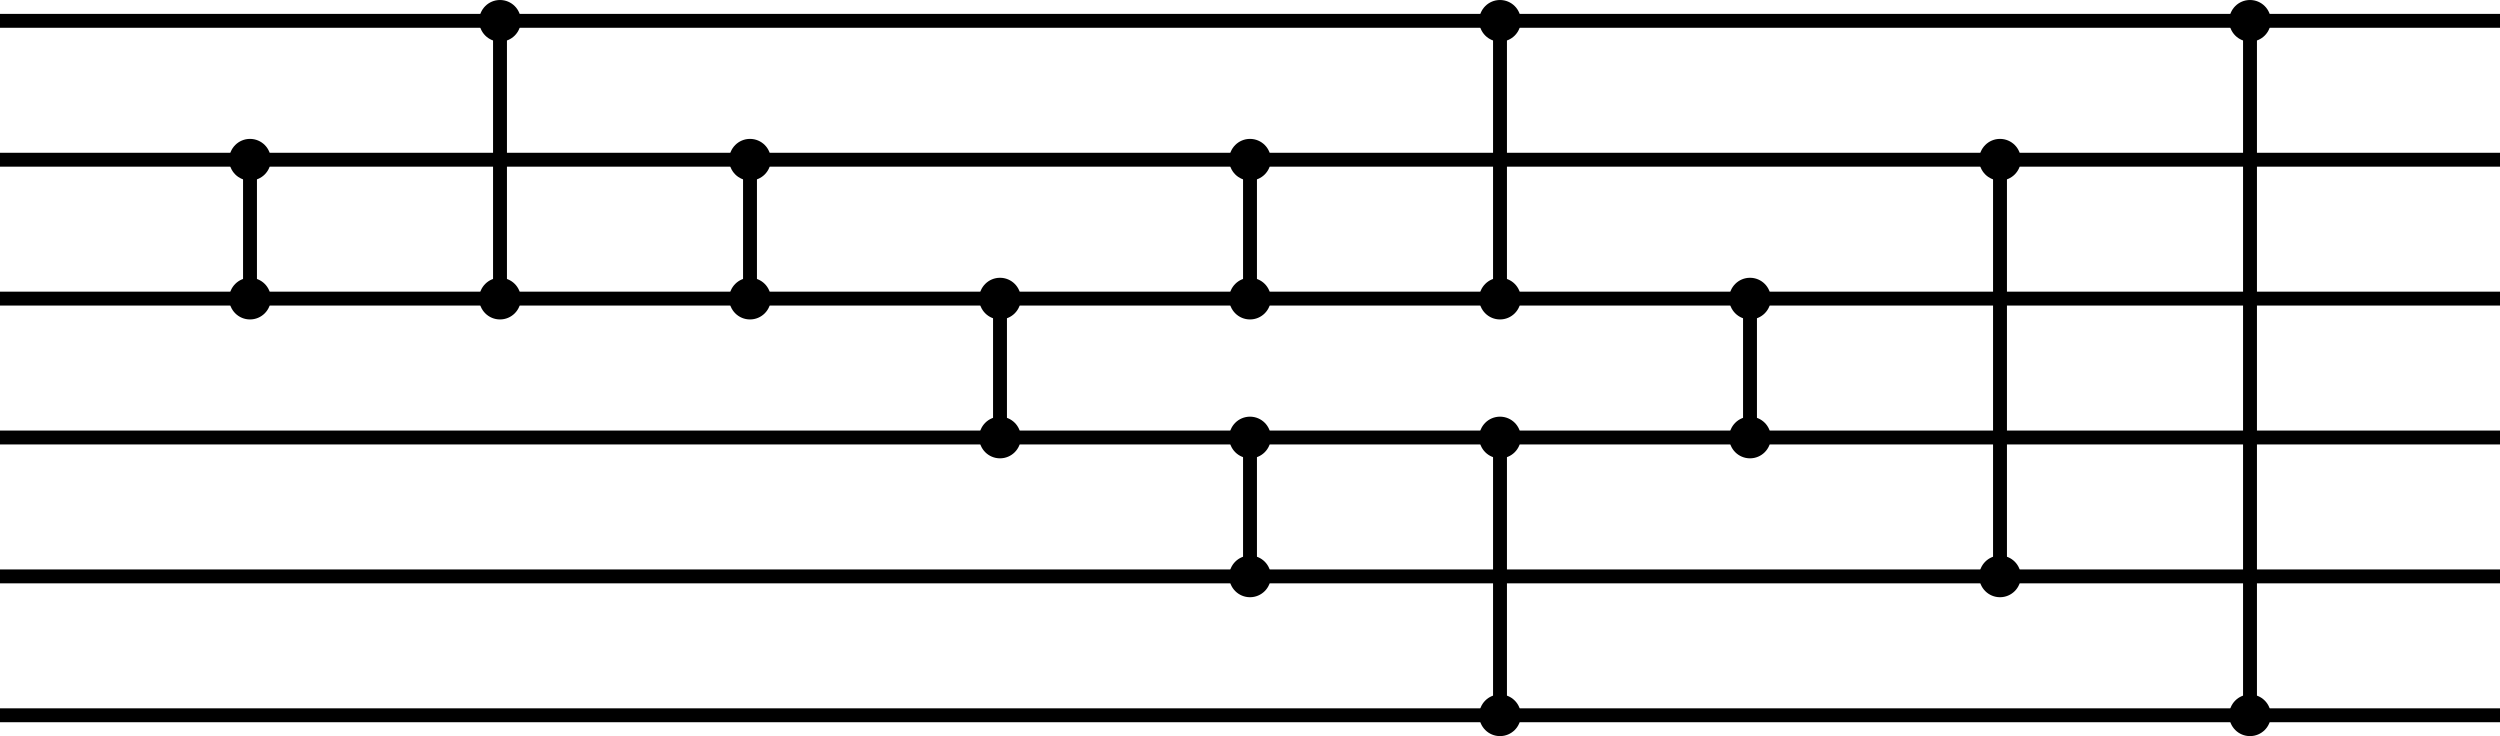 <svg xmlns="http://www.w3.org/2000/svg" version="1.0" viewBox="0 0 180 53">
  <path d="M0 1.5h180M0 11.5h180M0 21.5h180M0 31.5h180M0 41.5h180M0 51.5h180M18 11.5v10" stroke="#000"/>
  <circle r="1.5" cy="11.5" cx="18"/>
  <circle r="1.5" cy="21.5" cx="18"/>
  <path d="M36 1.5v20" stroke="#000"/>
  <circle r="1.5" cy="1.5" cx="36"/>
  <circle r="1.5" cy="21.5" cx="36"/>
  <path d="M54 11.5v10" stroke="#000"/>
  <circle r="1.5" cy="11.5" cx="54"/>
  <circle r="1.5" cy="21.5" cx="54"/>
  <path d="M72 21.5v10" stroke="#000"/>
  <circle r="1.5" cy="21.5" cx="72"/>
  <circle r="1.5" cy="31.5" cx="72"/>
  <path d="M90 11.5v10" stroke="#000"/>
  <circle r="1.5" cy="11.5" cx="90"/>
  <circle r="1.5" cy="21.5" cx="90"/>
  <path d="M90 31.5v10" stroke="#000"/>
  <circle r="1.5" cy="31.5" cx="90"/>
  <circle r="1.5" cy="41.5" cx="90"/>
  <path d="M108 1.5v20" stroke="#000"/>
  <circle r="1.5" cy="1.5" cx="108"/>
  <circle r="1.5" cy="21.5" cx="108"/>
  <path d="M108 31.5v20" stroke="#000"/>
  <circle r="1.5" cy="31.5" cx="108"/>
  <circle r="1.5" cy="51.5" cx="108"/>
  <path d="M126 21.5v10" stroke="#000"/>
  <circle r="1.5" cy="21.5" cx="126"/>
  <circle r="1.5" cy="31.5" cx="126"/>
  <path d="M144 11.5v30" stroke="#000"/>
  <circle r="1.5" cy="11.5" cx="144"/>
  <circle r="1.5" cy="41.5" cx="144"/>
  <path d="M162 1.5v50" stroke="#000"/>
  <circle r="1.5" cy="1.5" cx="162"/>
  <circle r="1.5" cy="51.5" cx="162"/>
</svg>
